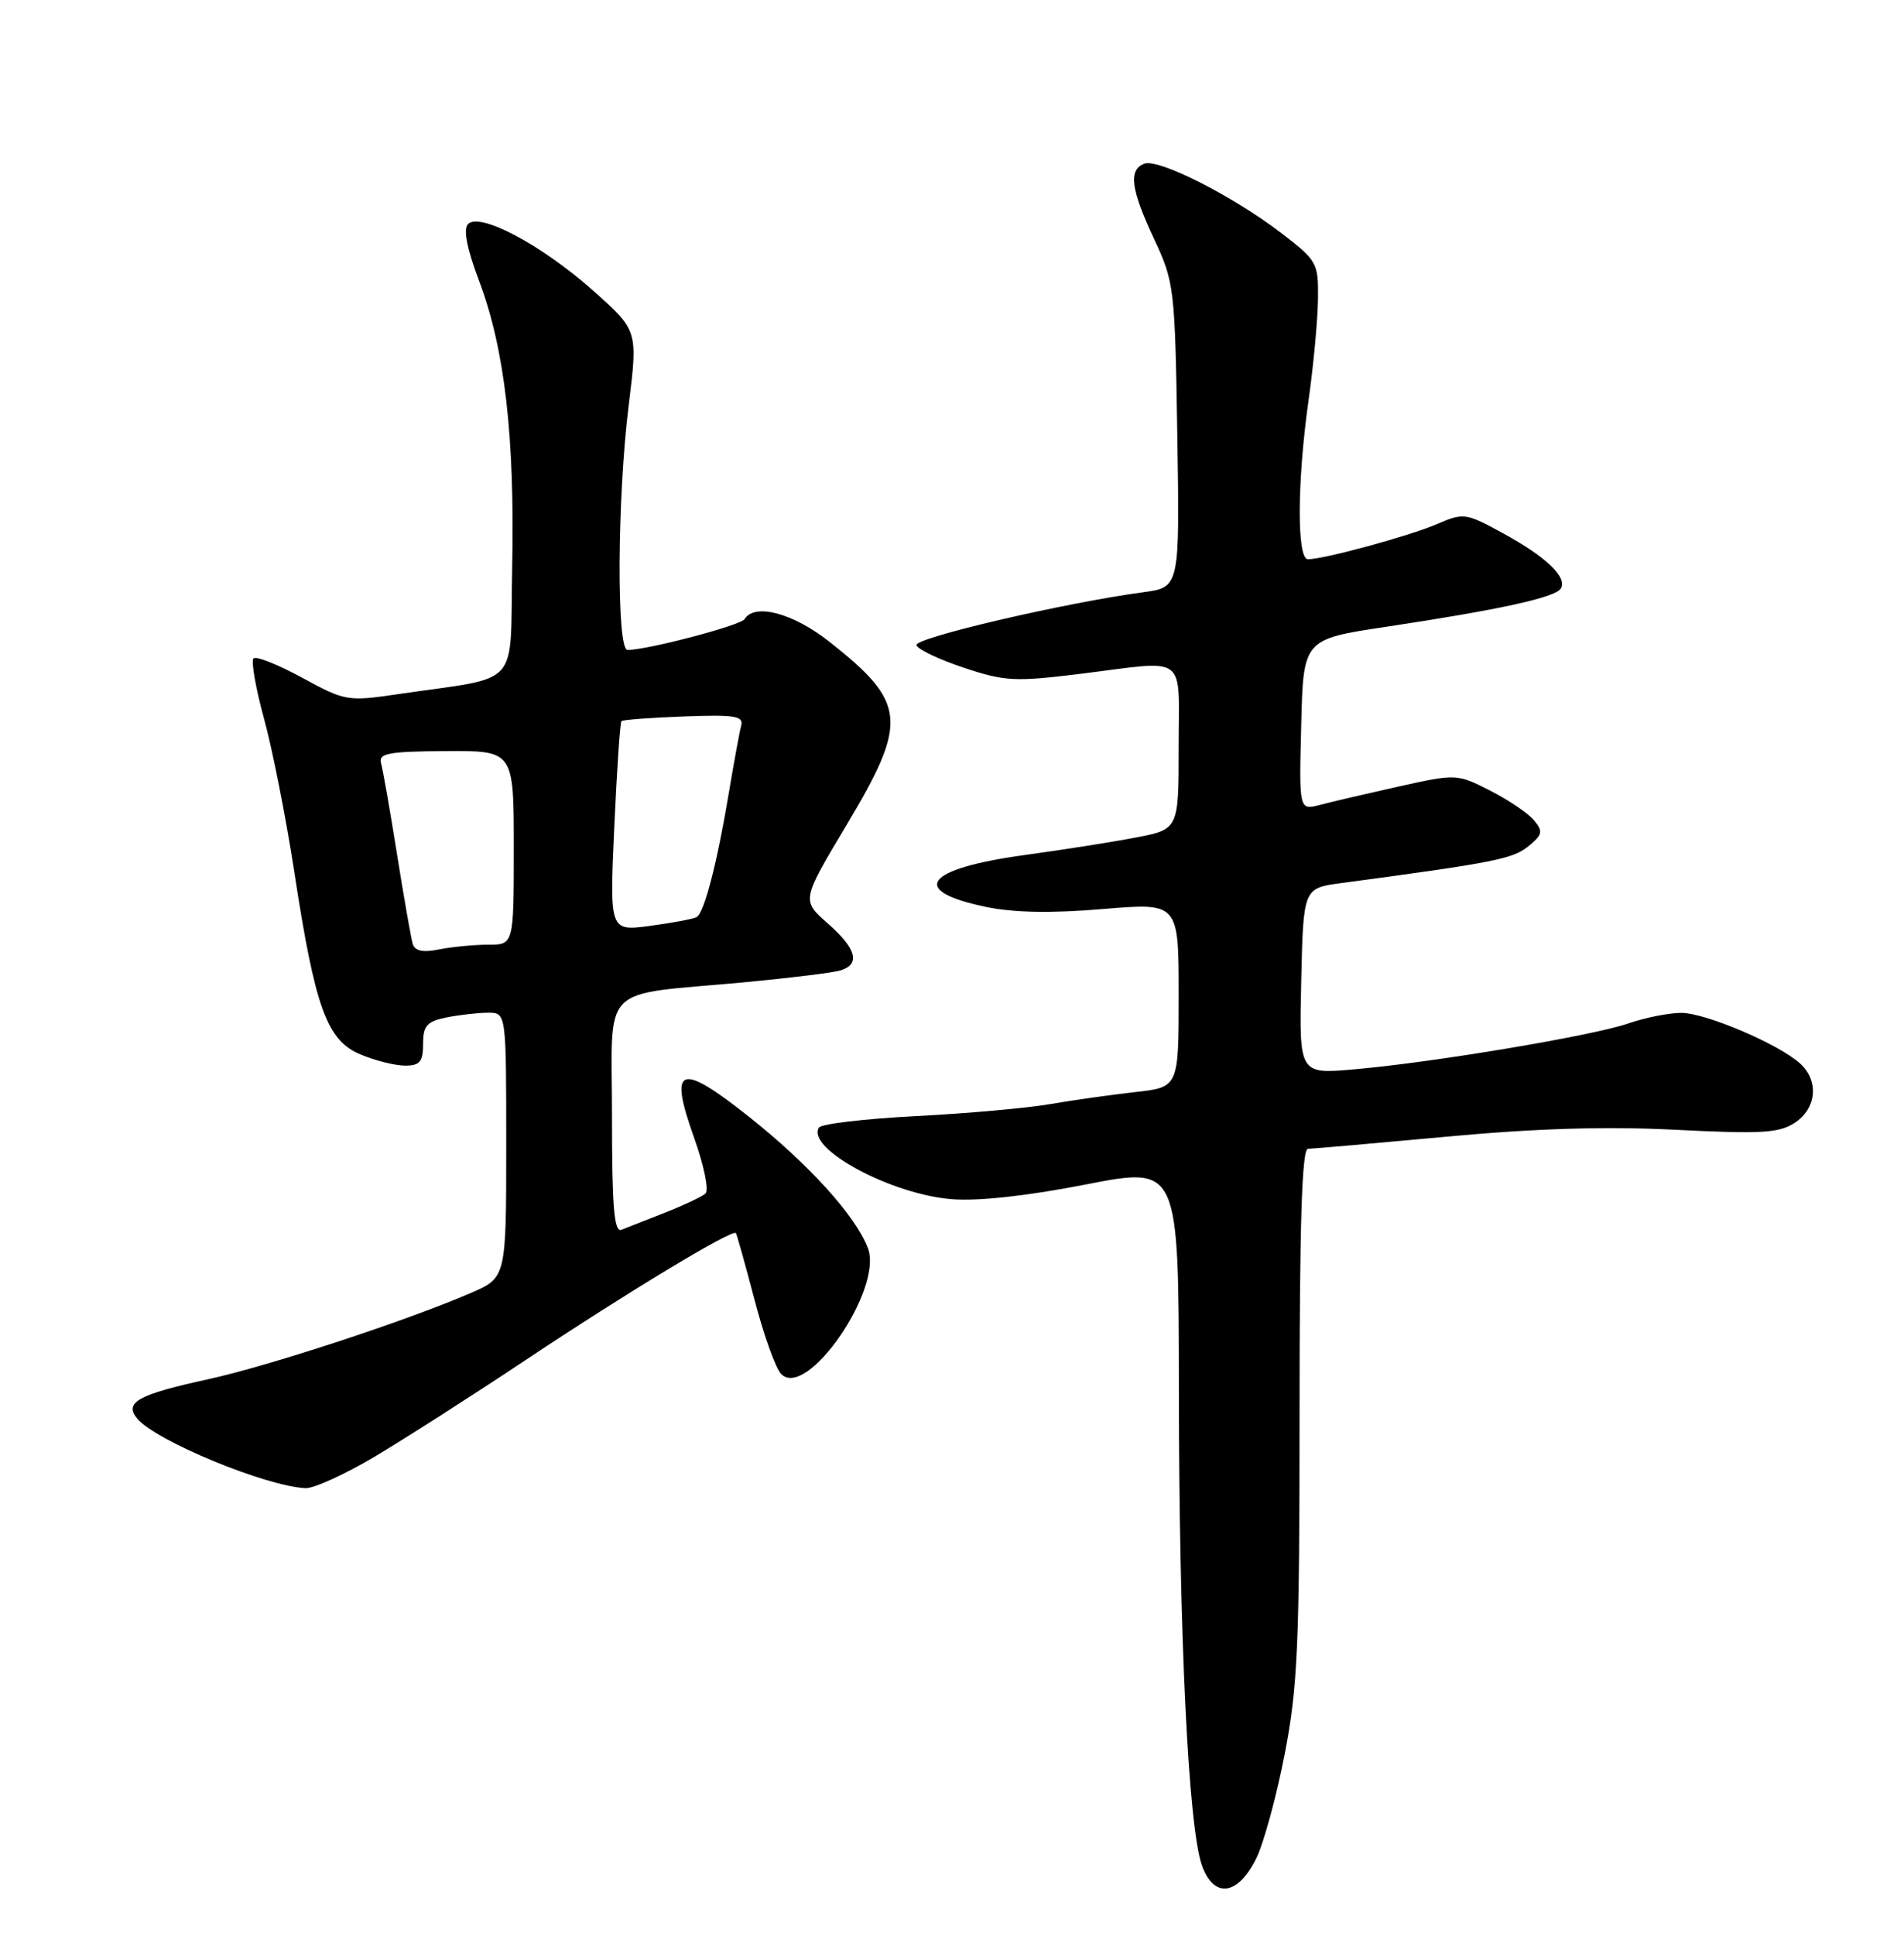 <?xml version="1.0" encoding="UTF-8" standalone="no"?>
<!DOCTYPE svg PUBLIC "-//W3C//DTD SVG 1.1//EN" "http://www.w3.org/Graphics/SVG/1.1/DTD/svg11.dtd" >
<svg xmlns="http://www.w3.org/2000/svg" xmlns:xlink="http://www.w3.org/1999/xlink" version="1.1" viewBox="0 0 252 256">
 <g >
 <path fill="currentColor"
d=" M 166.29 245.85 C 167.27 243.84 168.96 237.64 170.04 232.06 C 171.76 223.18 172.00 217.61 172.00 186.96 C 172.00 161.80 172.31 152.00 173.12 152.00 C 173.74 152.00 181.95 151.28 191.37 150.41 C 203.28 149.30 212.55 149.02 221.80 149.49 C 233.10 150.06 235.46 149.93 237.55 148.56 C 240.44 146.66 240.77 143.00 238.25 140.72 C 235.38 138.12 225.72 134.02 222.50 134.02 C 220.85 134.03 217.70 134.66 215.50 135.42 C 210.83 137.04 189.72 140.58 179.22 141.49 C 171.94 142.13 171.94 142.13 172.22 129.83 C 172.50 117.52 172.50 117.52 177.50 116.85 C 197.69 114.15 200.21 113.65 202.24 112.01 C 204.16 110.45 204.26 110.02 203.03 108.54 C 202.26 107.61 199.65 105.84 197.22 104.61 C 192.84 102.38 192.75 102.38 185.15 104.06 C 180.94 105.00 176.25 106.09 174.72 106.50 C 171.93 107.23 171.93 107.23 172.22 95.91 C 172.50 84.58 172.50 84.58 183.50 82.93 C 198.44 80.68 205.85 79.06 206.58 77.87 C 207.49 76.40 204.61 73.65 198.89 70.54 C 193.98 67.86 193.71 67.83 190.16 69.36 C 186.53 70.92 175.23 74.00 173.11 74.00 C 171.63 74.00 171.67 63.77 173.19 52.97 C 173.85 48.31 174.41 42.27 174.44 39.55 C 174.50 34.77 174.34 34.48 169.50 30.78 C 163.10 25.89 153.31 20.94 151.45 21.66 C 149.33 22.47 149.66 25.04 152.75 31.63 C 155.42 37.33 155.51 38.09 155.82 57.60 C 156.14 77.71 156.14 77.71 151.32 78.36 C 140.90 79.76 120.97 84.41 121.29 85.37 C 121.47 85.92 124.30 87.27 127.56 88.35 C 132.98 90.16 134.32 90.23 143.00 89.16 C 157.40 87.37 156.00 86.33 156.00 98.87 C 156.00 109.74 156.00 109.74 150.25 110.83 C 147.09 111.44 140.55 112.46 135.73 113.12 C 122.41 114.93 120.18 117.86 130.50 120.00 C 134.19 120.77 139.20 120.86 145.98 120.28 C 156.00 119.44 156.00 119.44 156.00 131.65 C 156.00 143.86 156.00 143.86 150.25 144.50 C 147.09 144.85 142.03 145.57 139.00 146.09 C 135.97 146.62 127.97 147.33 121.21 147.68 C 114.45 148.03 108.68 148.71 108.38 149.20 C 106.67 151.96 117.92 158.03 125.94 158.67 C 129.46 158.96 135.98 158.24 143.75 156.72 C 156.00 154.33 156.00 154.33 156.03 183.91 C 156.05 216.44 157.28 241.69 159.07 246.80 C 160.64 251.26 163.85 250.84 166.29 245.85 Z  M 49.44 192.83 C 53.32 190.53 62.35 184.76 69.50 180.00 C 83.01 171.00 96.98 162.57 97.40 163.16 C 97.53 163.35 98.64 167.32 99.87 172.00 C 101.09 176.68 102.67 181.09 103.39 181.81 C 106.80 185.24 116.92 170.54 114.87 165.15 C 113.25 160.89 107.13 154.13 99.20 147.82 C 89.92 140.45 88.45 141.01 91.89 150.61 C 93.18 154.22 93.85 157.51 93.37 157.93 C 92.89 158.35 90.47 159.49 88.00 160.46 C 85.53 161.43 82.94 162.44 82.25 162.72 C 81.28 163.10 81.00 159.71 81.00 147.72 C 81.00 129.83 79.07 131.78 98.54 129.97 C 104.57 129.40 110.29 128.70 111.25 128.40 C 113.92 127.58 113.36 125.52 109.54 122.17 C 106.08 119.13 106.08 119.13 112.04 109.17 C 120.23 95.47 120.01 93.00 109.82 84.95 C 104.98 81.12 99.89 79.76 98.55 81.92 C 98.04 82.75 85.68 86.00 83.05 86.00 C 81.58 86.00 81.68 65.94 83.21 53.61 C 84.43 43.72 84.43 43.72 78.46 38.42 C 71.71 32.42 63.53 28.07 61.96 29.64 C 61.29 30.31 61.77 32.82 63.42 37.20 C 66.80 46.17 68.14 57.80 67.79 75.00 C 67.46 91.38 69.23 89.41 52.66 91.85 C 46.00 92.83 45.68 92.77 40.00 89.68 C 36.79 87.93 33.89 86.78 33.55 87.12 C 33.21 87.46 33.84 91.06 34.95 95.12 C 36.07 99.18 37.86 108.29 38.95 115.37 C 41.70 133.36 43.26 137.67 47.71 139.52 C 49.65 140.34 52.31 141.00 53.62 141.00 C 55.57 141.00 56.00 140.49 56.00 138.12 C 56.00 135.71 56.49 135.15 59.12 134.62 C 60.84 134.28 63.32 134.00 64.62 134.00 C 67.00 134.00 67.00 134.00 67.00 151.54 C 67.00 169.07 67.00 169.07 62.25 171.11 C 53.60 174.83 35.61 180.73 27.49 182.51 C 18.24 184.53 16.39 185.56 18.17 187.71 C 20.62 190.65 35.16 196.66 40.44 196.91 C 41.51 196.96 45.56 195.12 49.44 192.83 Z  M 54.62 124.87 C 54.40 124.12 53.46 118.78 52.54 113.00 C 51.62 107.22 50.67 101.81 50.43 100.97 C 50.07 99.68 51.42 99.43 59.00 99.38 C 68.00 99.33 68.00 99.33 68.00 112.16 C 68.00 125.00 68.00 125.00 64.62 125.00 C 62.77 125.00 59.85 125.28 58.14 125.62 C 55.95 126.06 54.91 125.84 54.62 124.87 Z  M 81.30 109.49 C 81.64 101.93 82.07 95.60 82.25 95.42 C 82.43 95.24 86.16 94.96 90.54 94.80 C 97.22 94.55 98.44 94.74 98.10 96.00 C 97.88 96.83 97.13 100.92 96.43 105.10 C 94.91 114.21 93.21 120.76 92.22 121.34 C 91.83 121.58 89.07 122.10 86.09 122.50 C 80.68 123.23 80.68 123.23 81.30 109.49 Z "/>
</g>
</svg>